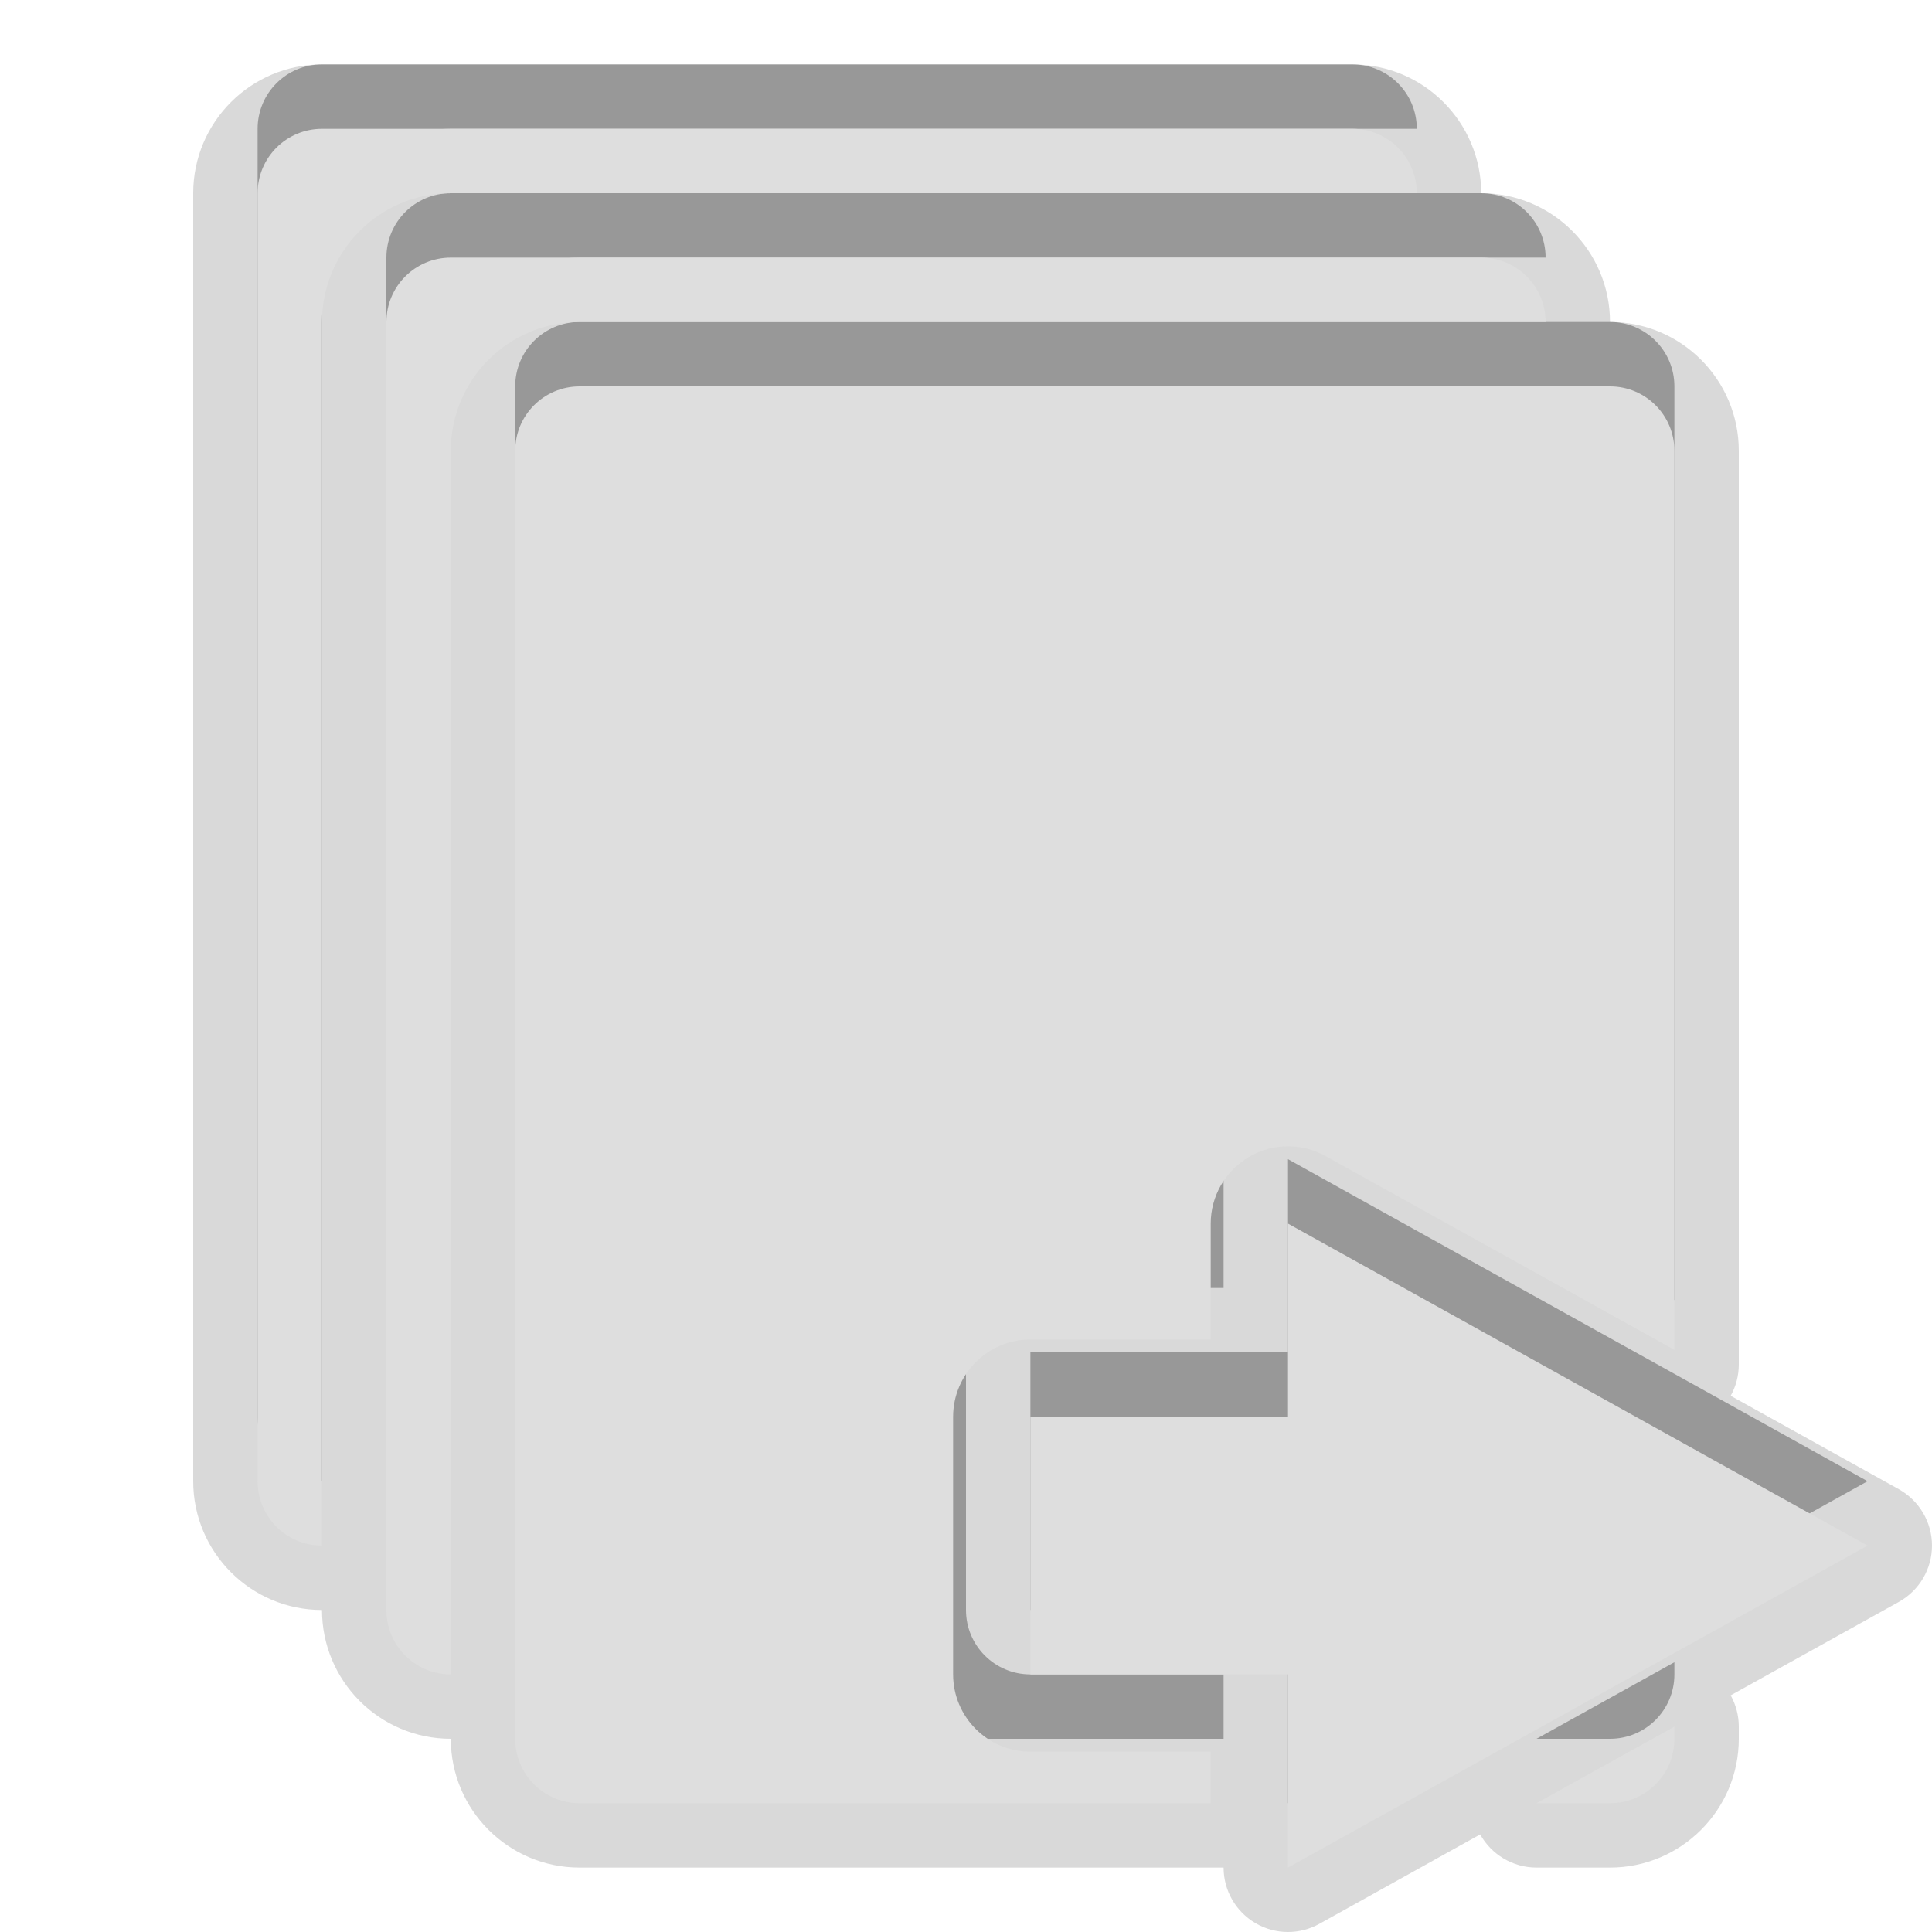 <?xml version="1.0" encoding="UTF-8"?>
<svg xmlns="http://www.w3.org/2000/svg" xmlns:xlink="http://www.w3.org/1999/xlink" baseProfile="tiny" contentScriptType="text/ecmascript" contentStyleType="text/css" height="30px" preserveAspectRatio="xMidYMid meet" version="1.1" viewBox="0 0 30 30" width="30px" x="0px" y="0px" zoomAndPan="magnify">
<path d="M 20.0 30.0 C 19.824 30.0 19.649 29.954 19.492 29.861 C 19.188 29.682 19.0 29.354 19.0 29.0 L 9.0 29.0 C 7.896 29.0 7.0 28.104 7.0 27.0 C 5.896 27.0 5.0 26.104 5.0 25.0 C 3.896 25.0 3.0 24.104 3.0 23.0 L 3.0 3.0 C 3.0 1.896 3.896 1.0 5.0 1.0 L 21.0 1.0 C 22.104 1.0 23.0 1.896 23.0 3.0 C 24.104 3.0 25.0 3.896 25.0 5.0 C 26.104 5.0 27.0 5.896 27.0 7.0 L 27.0 21.189 C 27.0 21.361 26.955 21.529 26.874 21.674 L 29.486 23.125 C 29.803 23.303 30.0 23.637 30.0 24.0 C 30.0 24.363 29.803 24.697 29.486 24.874 L 26.874 26.325 C 26.955 26.471 27.0 26.639 27.0 26.811 L 27.0 27.0 C 27.0 28.104 26.104 29.0 25.0 29.0 L 23.859 29.0 C 23.49 29.0 23.158 28.797 22.984 28.485 L 20.486 29.874 C 20.334 29.958 20.167 30.0 20.0 30.0 L 20.0 30.0 z " fill-opacity="0.15"/>
<path d="M 24.0 4.0 C 24.0 3.447 23.553 3.0 23.0 3.0 L 7.0 3.0 C 6.447 3.0 6.0 3.447 6.0 4.0 L 6.0 24.0 C 6.0 24.553 6.447 25.0 7.0 25.0 L 7.0 6.0 C 7.0 4.896 7.896 4.0 9.0 4.0 L 24.0 4.0 z M 22.0 2.0 C 22.0 1.447 21.553 1.0 21.0 1.0 L 5.0 1.0 C 4.447 1.0 4.0 1.447 4.0 2.0 L 4.0 22.0 C 4.0 22.553 4.447 23.0 5.0 23.0 L 5.0 4.0 C 5.0 2.896 5.896 2.0 7.0 2.0 L 22.0 2.0 z M 25.0 27.0 C 25.553 27.0 26.0 26.553 26.0 26.0 L 26.0 25.811 L 23.859 27.0 L 25.0 27.0 z M 29.0 23.0 L 20.0 18.0 L 20.0 21.0 L 16.0 21.0 L 16.0 25.0 L 20.0 25.0 L 20.0 28.0 L 29.0 23.0 z M 15.0 25.0 L 15.0 21.0 C 15.0 20.447 15.447 20.0 16.0 20.0 L 19.0 20.0 L 19.0 18.0 C 19.0 17.646 19.188 17.318 19.492 17.139 C 19.649 17.046 19.824 17.0 20.0 17.0 C 20.167 17.0 20.334 17.042 20.486 17.126 L 26.0 20.189 L 26.0 6.0 C 26.0 5.447 25.553 5.0 25.0 5.0 L 9.0 5.0 C 8.447 5.0 8.0 5.447 8.0 6.0 L 8.0 26.0 C 8.0 26.553 8.447 27.0 9.0 27.0 L 19.0 27.0 L 19.0 26.0 L 16.0 26.0 C 15.447 26.0 15.0 25.553 15.0 25.0 z " fill-opacity="0.3"/>
<rect fill="none" height="30" width="30"/>
<path d="M 22.0 3.0 C 22.0 2.447 21.553 2.0 21.0 2.0 L 5.0 2.0 C 4.447 2.0 4.0 2.447 4.0 3.0 L 4.0 23.0 C 4.0 23.553 4.447 24.0 5.0 24.0 L 5.0 5.0 C 5.0 3.896 5.896 3.0 7.0 3.0 L 22.0 3.0 z " fill="#dedede"/>
<path d="M 24.0 5.0 C 24.0 4.447 23.553 4.0 23.0 4.0 L 7.0 4.0 C 6.447 4.0 6.0 4.447 6.0 5.0 L 6.0 25.0 C 6.0 25.553 6.447 26.0 7.0 26.0 L 7.0 7.0 C 7.0 5.896 7.896 5.0 9.0 5.0 L 24.0 5.0 z " fill="#dedede"/>
<path d="M 25.0 28.0 C 25.553 28.0 26.0 27.553 26.0 27.0 L 26.0 26.811 L 23.859 28.0 L 25.0 28.0 z " fill="#dedede"/>
<path d="M 18.8 27.2 L 16.0 27.2 C 15.338 27.2 14.8 26.662 14.8 26.0 L 14.8 22.0 C 14.8 21.338 15.338 20.8 16.0 20.8 L 18.8 20.8 L 18.8 19.0 C 18.8 18.574 19.026 18.182 19.392 17.966 C 19.579 17.855 19.789 17.8 20.0 17.8 C 20.201 17.8 20.401 17.85 20.583 17.951 L 26.0 20.961 L 26.0 7.0 C 26.0 6.447 25.553 6.0 25.0 6.0 L 9.0 6.0 C 8.447 6.0 8.0 6.447 8.0 7.0 L 8.0 27.0 C 8.0 27.553 8.447 28.0 9.0 28.0 L 18.8 28.0 L 18.8 27.2 z " fill="#dedede"/>
<polygon fill="#dedede" points="29,24 20,19 20,22 16,22 16,26 20,26 20,29 "/>
</svg>
